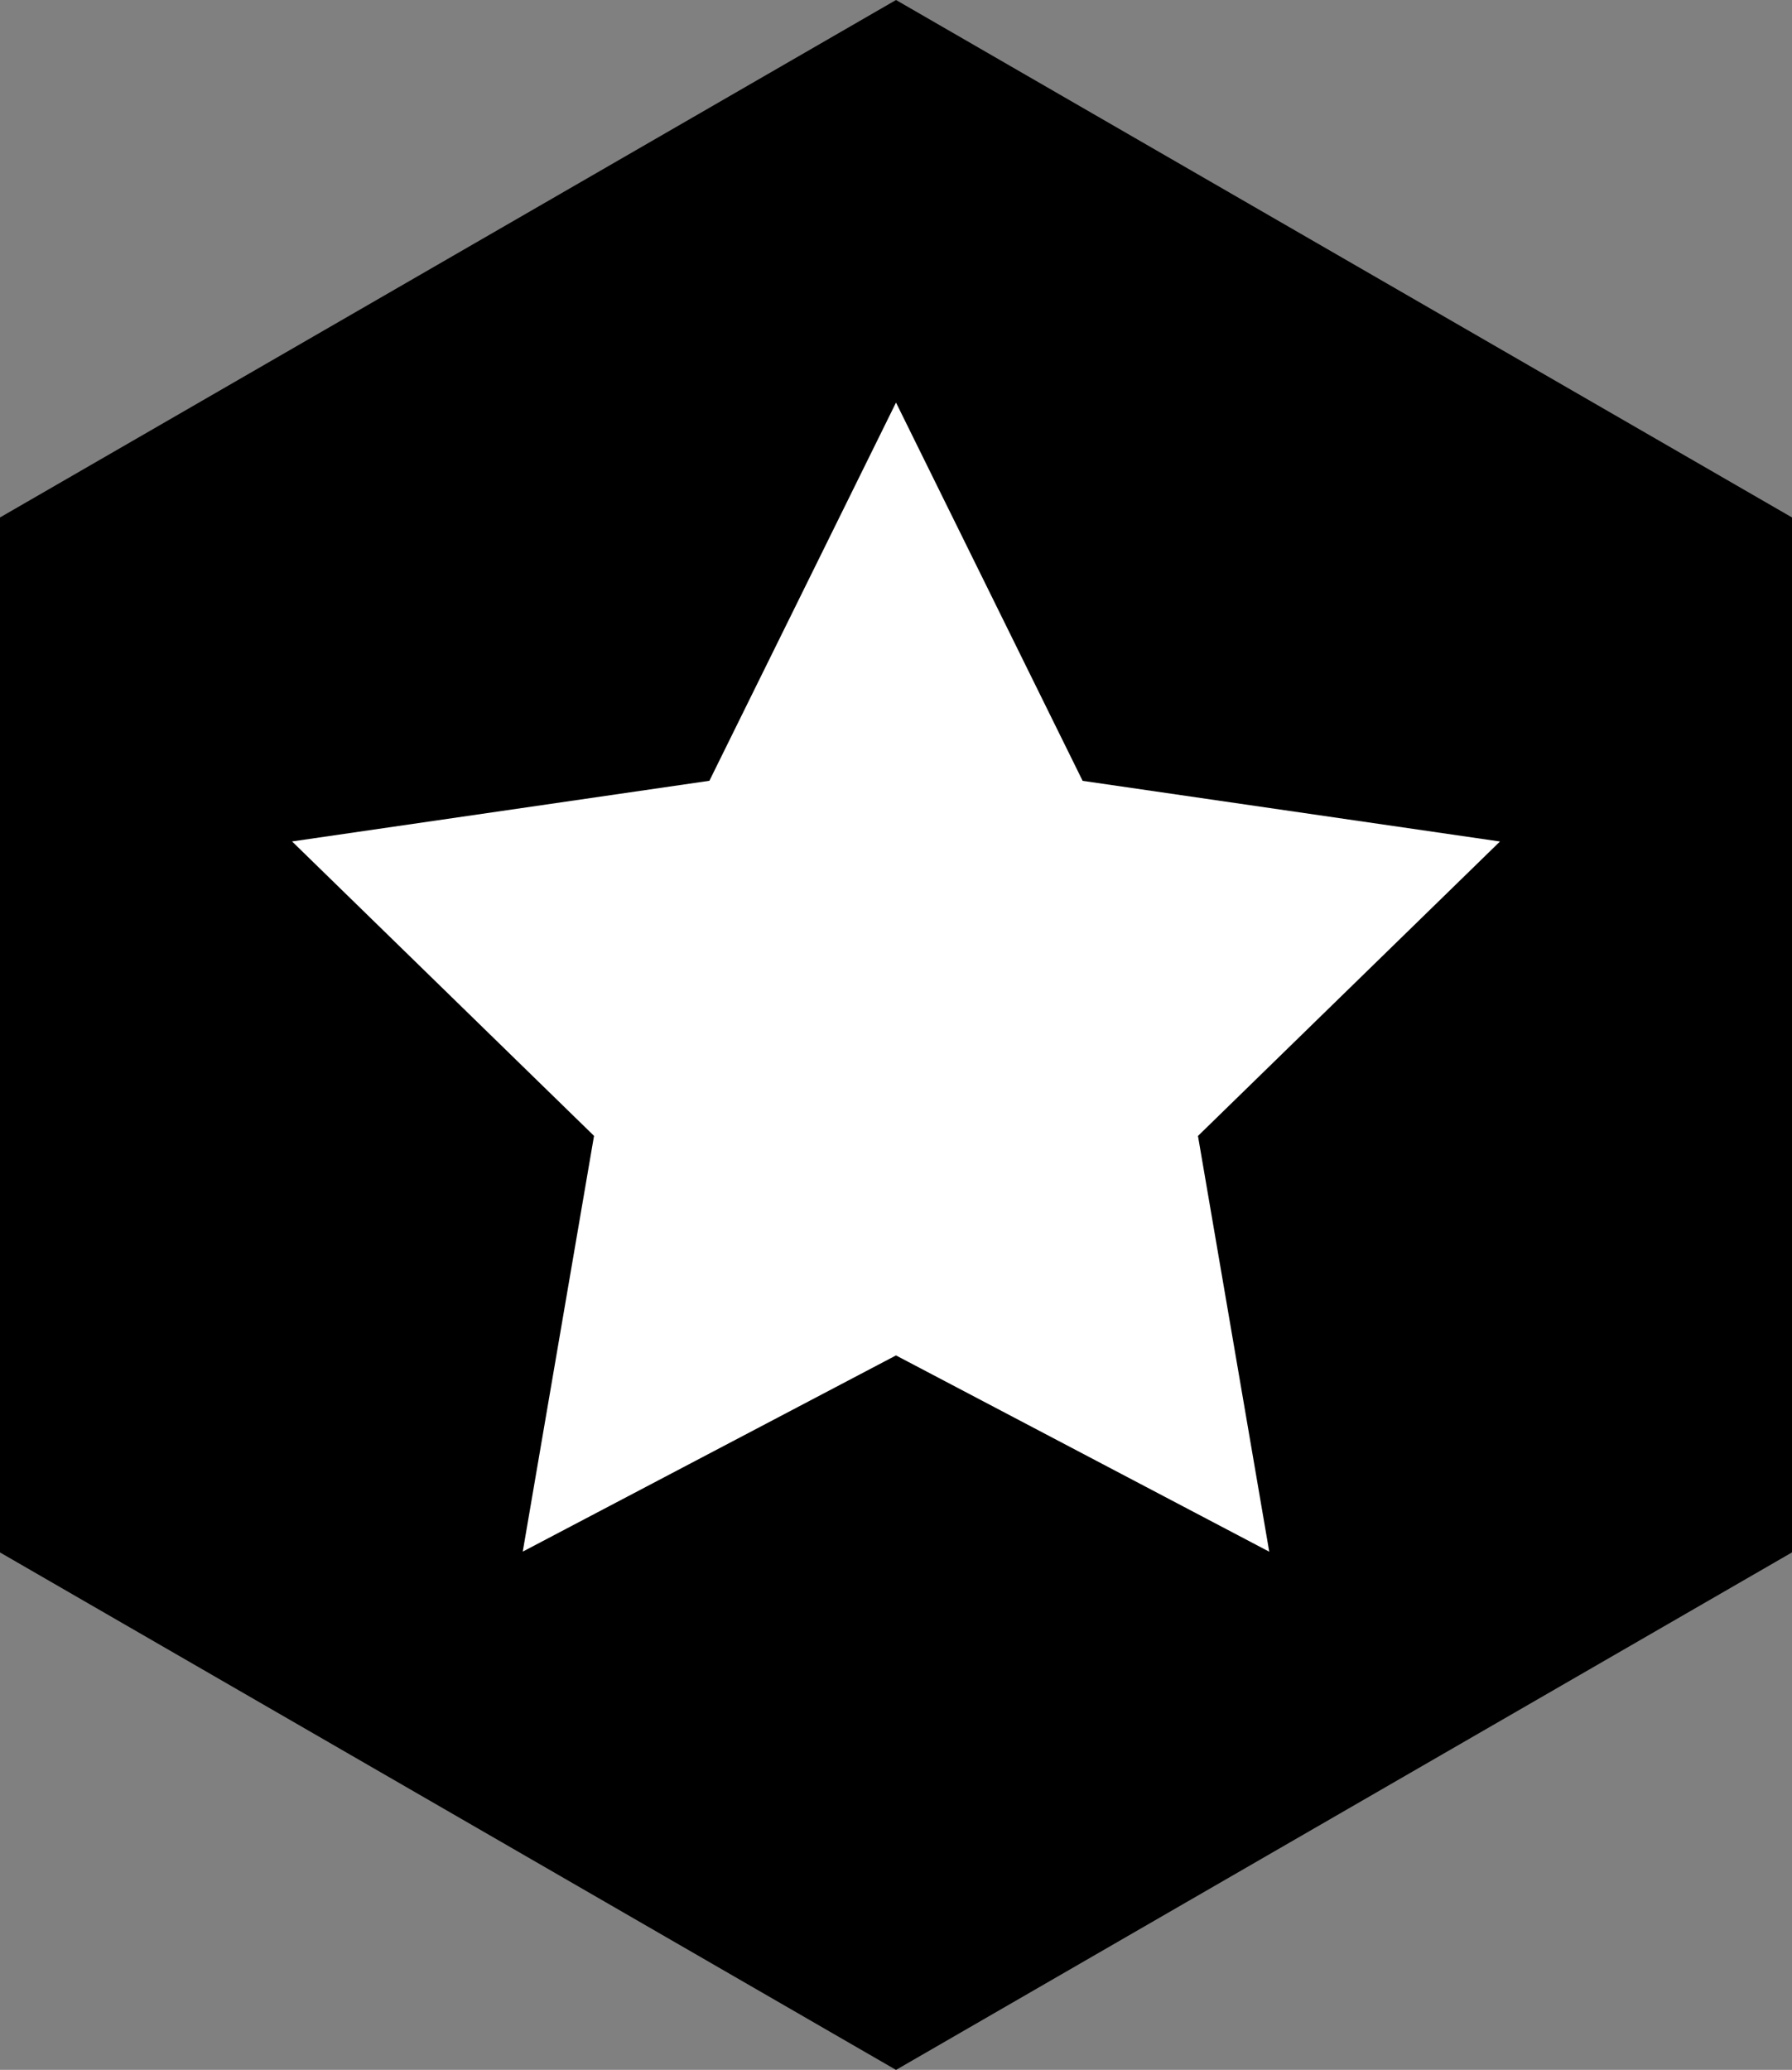 <svg xmlns="http://www.w3.org/2000/svg" width="63.233" height="73.016" viewBox="0 0 63.233 73.016">
  <rect x="0" y="0" width="63.233" height="73.016" fill="#808080" stroke="none"/>
  <g id="Groupe_12" data-name="Groupe 12" transform="translate(-110.146 -78.182)">
    <g id="Groupe_11" data-name="Groupe 11" transform="translate(110.146 78.182)">
      <path id="Tracé_3396" data-name="Tracé 3396" d="M141.763,151.2l-31.617-18.254V96.436l31.617-18.254,31.617,18.254v36.508Z" transform="translate(-110.146 -78.182)"/>
    </g>
    <path id="Tracé_3397" data-name="Tracé 3397" d="M192.071,161.7l6.585,13.344,14.726,2.14-10.656,10.387,2.515,14.666-13.171-6.924L178.9,202.234l2.515-14.666L170.76,177.182l14.726-2.14Z" transform="translate(-50.308 -69.317)" fill="#fff"/>
  </g>
</svg>
